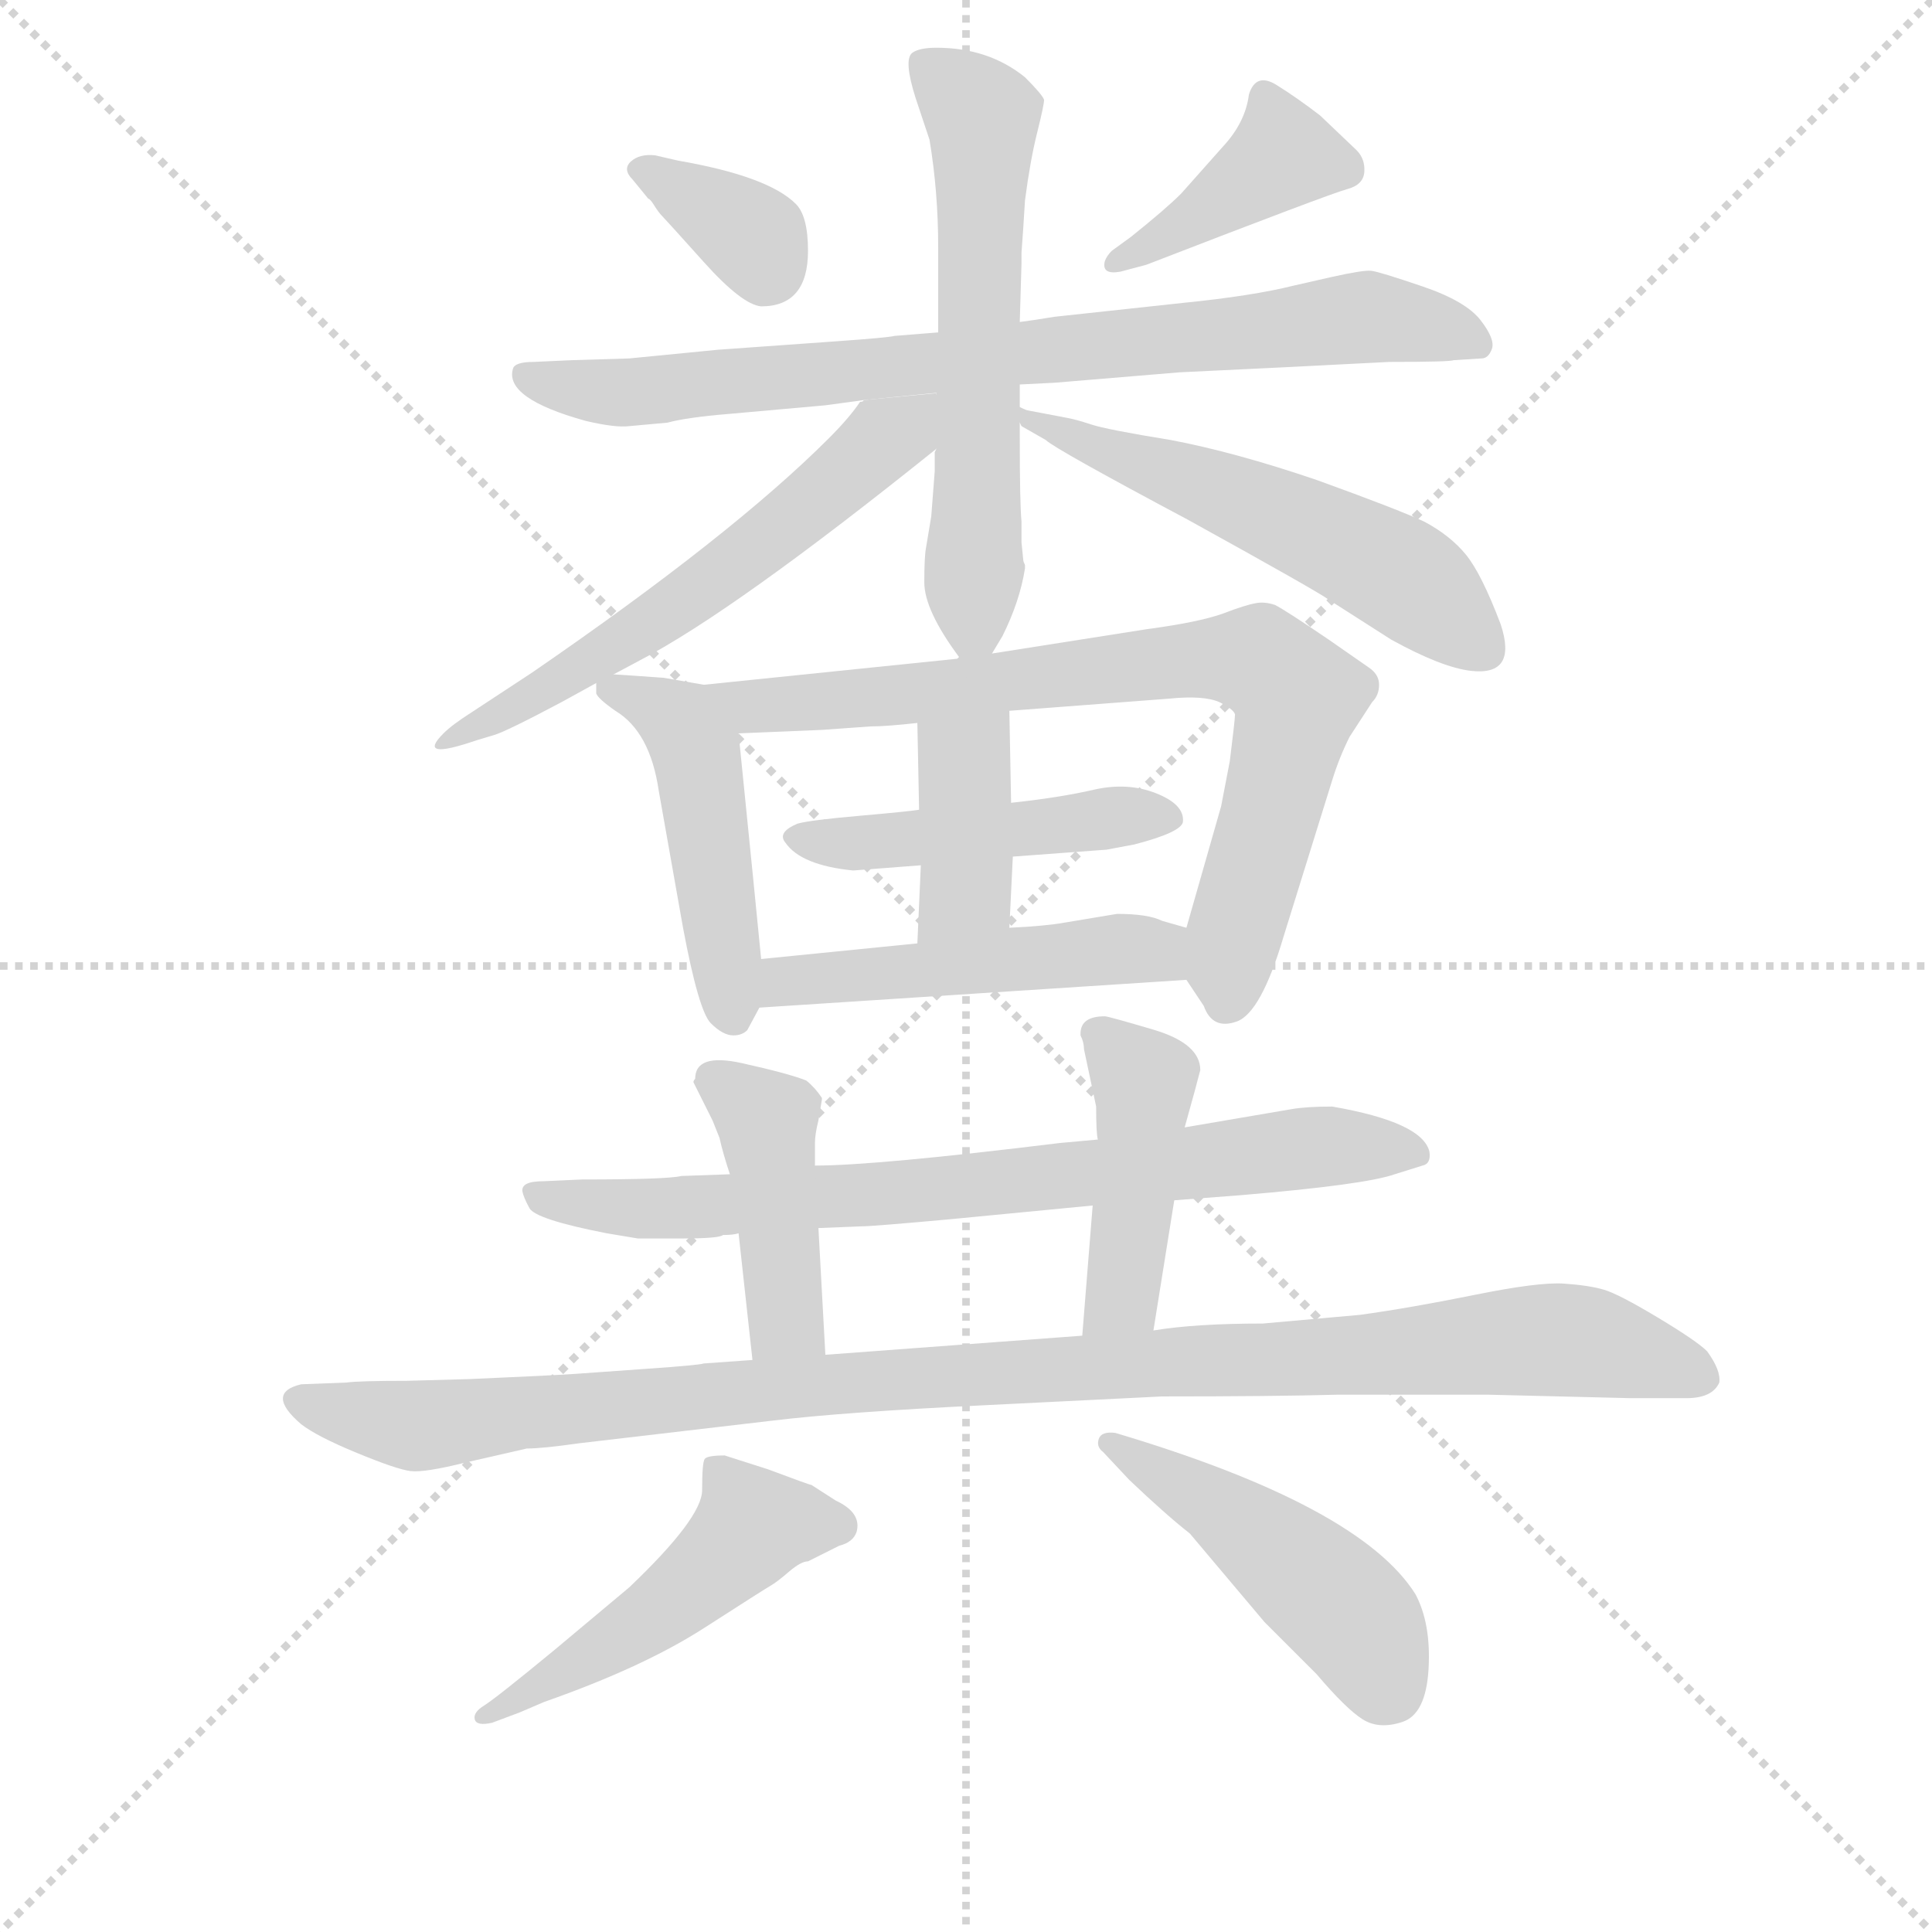 <svg version="1.1" viewBox="0 0 1024 1024" xmlns="http://www.w3.org/2000/svg">
  <g stroke="lightgray" stroke-dasharray="1,1" stroke-width="1" transform="scale(4, 4)">
    <line x1="0" y1="0" x2="256" y2="256"></line>
    <line x1="256" y1="0" x2="0" y2="256"></line>
    <line x1="128" y1="0" x2="128" y2="256"></line>
    <line x1="0" y1="128" x2="256" y2="128"></line>
  </g>
<g transform="scale(0.92, -0.92) translate(60, -900)">
   <style type="text/css">
    @keyframes keyframes0 {
      from {
       stroke: blue;
       stroke-dashoffset: 349;
       stroke-width: 128;
       }
       53% {
       animation-timing-function: step-end;
       stroke: blue;
       stroke-dashoffset: 0;
       stroke-width: 128;
       }
       to {
       stroke: black;
       stroke-width: 1024;
       }
       }
       #make-me-a-hanzi-animation-0 {
         animation: keyframes0 0.534s both;
         animation-delay: 0s;
         animation-timing-function: linear;
       }
    @keyframes keyframes1 {
      from {
       stroke: blue;
       stroke-dashoffset: 406;
       stroke-width: 128;
       }
       57% {
       animation-timing-function: step-end;
       stroke: blue;
       stroke-dashoffset: 0;
       stroke-width: 128;
       }
       to {
       stroke: black;
       stroke-width: 1024;
       }
       }
       #make-me-a-hanzi-animation-1 {
         animation: keyframes1 0.58s both;
         animation-delay: 0.534s;
         animation-timing-function: linear;
       }
    @keyframes keyframes2 {
      from {
       stroke: blue;
       stroke-dashoffset: 810;
       stroke-width: 128;
       }
       73% {
       animation-timing-function: step-end;
       stroke: blue;
       stroke-dashoffset: 0;
       stroke-width: 128;
       }
       to {
       stroke: black;
       stroke-width: 1024;
       }
       }
       #make-me-a-hanzi-animation-2 {
         animation: keyframes2 0.909s both;
         animation-delay: 1.114s;
         animation-timing-function: linear;
       }
    @keyframes keyframes3 {
      from {
       stroke: blue;
       stroke-dashoffset: 598;
       stroke-width: 128;
       }
       66% {
       animation-timing-function: step-end;
       stroke: blue;
       stroke-dashoffset: 0;
       stroke-width: 128;
       }
       to {
       stroke: black;
       stroke-width: 1024;
       }
       }
       #make-me-a-hanzi-animation-3 {
         animation: keyframes3 0.737s both;
         animation-delay: 2.024s;
         animation-timing-function: linear;
       }
    @keyframes keyframes4 {
      from {
       stroke: blue;
       stroke-dashoffset: 586;
       stroke-width: 128;
       }
       66% {
       animation-timing-function: step-end;
       stroke: blue;
       stroke-dashoffset: 0;
       stroke-width: 128;
       }
       to {
       stroke: black;
       stroke-width: 1024;
       }
       }
       #make-me-a-hanzi-animation-4 {
         animation: keyframes4 0.727s both;
         animation-delay: 2.76s;
         animation-timing-function: linear;
       }
    @keyframes keyframes5 {
      from {
       stroke: blue;
       stroke-dashoffset: 554;
       stroke-width: 128;
       }
       64% {
       animation-timing-function: step-end;
       stroke: blue;
       stroke-dashoffset: 0;
       stroke-width: 128;
       }
       to {
       stroke: black;
       stroke-width: 1024;
       }
       }
       #make-me-a-hanzi-animation-5 {
         animation: keyframes5 0.701s both;
         animation-delay: 3.487s;
         animation-timing-function: linear;
       }
    @keyframes keyframes6 {
      from {
       stroke: blue;
       stroke-dashoffset: 471;
       stroke-width: 128;
       }
       61% {
       animation-timing-function: step-end;
       stroke: blue;
       stroke-dashoffset: 0;
       stroke-width: 128;
       }
       to {
       stroke: black;
       stroke-width: 1024;
       }
       }
       #make-me-a-hanzi-animation-6 {
         animation: keyframes6 0.633s both;
         animation-delay: 4.188s;
         animation-timing-function: linear;
       }
    @keyframes keyframes7 {
      from {
       stroke: blue;
       stroke-dashoffset: 783;
       stroke-width: 128;
       }
       72% {
       animation-timing-function: step-end;
       stroke: blue;
       stroke-dashoffset: 0;
       stroke-width: 128;
       }
       to {
       stroke: black;
       stroke-width: 1024;
       }
       }
       #make-me-a-hanzi-animation-7 {
         animation: keyframes7 0.887s both;
         animation-delay: 4.821s;
         animation-timing-function: linear;
       }
    @keyframes keyframes8 {
      from {
       stroke: blue;
       stroke-dashoffset: 469;
       stroke-width: 128;
       }
       60% {
       animation-timing-function: step-end;
       stroke: blue;
       stroke-dashoffset: 0;
       stroke-width: 128;
       }
       to {
       stroke: black;
       stroke-width: 1024;
       }
       }
       #make-me-a-hanzi-animation-8 {
         animation: keyframes8 0.632s both;
         animation-delay: 5.708s;
         animation-timing-function: linear;
       }
    @keyframes keyframes9 {
      from {
       stroke: blue;
       stroke-dashoffset: 392;
       stroke-width: 128;
       }
       56% {
       animation-timing-function: step-end;
       stroke: blue;
       stroke-dashoffset: 0;
       stroke-width: 128;
       }
       to {
       stroke: black;
       stroke-width: 1024;
       }
       }
       #make-me-a-hanzi-animation-9 {
         animation: keyframes9 0.569s both;
         animation-delay: 6.34s;
         animation-timing-function: linear;
       }
    @keyframes keyframes10 {
      from {
       stroke: blue;
       stroke-dashoffset: 495;
       stroke-width: 128;
       }
       62% {
       animation-timing-function: step-end;
       stroke: blue;
       stroke-dashoffset: 0;
       stroke-width: 128;
       }
       to {
       stroke: black;
       stroke-width: 1024;
       }
       }
       #make-me-a-hanzi-animation-10 {
         animation: keyframes10 0.653s both;
         animation-delay: 6.909s;
         animation-timing-function: linear;
       }
    @keyframes keyframes11 {
      from {
       stroke: blue;
       stroke-dashoffset: 763;
       stroke-width: 128;
       }
       71% {
       animation-timing-function: step-end;
       stroke: blue;
       stroke-dashoffset: 0;
       stroke-width: 128;
       }
       to {
       stroke: black;
       stroke-width: 1024;
       }
       }
       #make-me-a-hanzi-animation-11 {
         animation: keyframes11 0.871s both;
         animation-delay: 7.562s;
         animation-timing-function: linear;
       }
    @keyframes keyframes12 {
      from {
       stroke: blue;
       stroke-dashoffset: 433;
       stroke-width: 128;
       }
       58% {
       animation-timing-function: step-end;
       stroke: blue;
       stroke-dashoffset: 0;
       stroke-width: 128;
       }
       to {
       stroke: black;
       stroke-width: 1024;
       }
       }
       #make-me-a-hanzi-animation-12 {
         animation: keyframes12 0.602s both;
         animation-delay: 8.433s;
         animation-timing-function: linear;
       }
    @keyframes keyframes13 {
      from {
       stroke: blue;
       stroke-dashoffset: 440;
       stroke-width: 128;
       }
       59% {
       animation-timing-function: step-end;
       stroke: blue;
       stroke-dashoffset: 0;
       stroke-width: 128;
       }
       to {
       stroke: black;
       stroke-width: 1024;
       }
       }
       #make-me-a-hanzi-animation-13 {
         animation: keyframes13 0.608s both;
         animation-delay: 9.035s;
         animation-timing-function: linear;
       }
    @keyframes keyframes14 {
      from {
       stroke: blue;
       stroke-dashoffset: 1069;
       stroke-width: 128;
       }
       78% {
       animation-timing-function: step-end;
       stroke: blue;
       stroke-dashoffset: 0;
       stroke-width: 128;
       }
       to {
       stroke: black;
       stroke-width: 1024;
       }
       }
       #make-me-a-hanzi-animation-14 {
         animation: keyframes14 1.12s both;
         animation-delay: 9.643s;
         animation-timing-function: linear;
       }
    @keyframes keyframes15 {
      from {
       stroke: blue;
       stroke-dashoffset: 495;
       stroke-width: 128;
       }
       62% {
       animation-timing-function: step-end;
       stroke: blue;
       stroke-dashoffset: 0;
       stroke-width: 128;
       }
       to {
       stroke: black;
       stroke-width: 1024;
       }
       }
       #make-me-a-hanzi-animation-15 {
         animation: keyframes15 0.653s both;
         animation-delay: 10.763s;
         animation-timing-function: linear;
       }
    @keyframes keyframes16 {
      from {
       stroke: blue;
       stroke-dashoffset: 474;
       stroke-width: 128;
       }
       61% {
       animation-timing-function: step-end;
       stroke: blue;
       stroke-dashoffset: 0;
       stroke-width: 128;
       }
       to {
       stroke: black;
       stroke-width: 1024;
       }
       }
       #make-me-a-hanzi-animation-16 {
         animation: keyframes16 0.636s both;
         animation-delay: 11.416s;
         animation-timing-function: linear;
       }
</style>
<path d="M 378.5 723.5 Q 405.5 723.5 405.5 755.5 Q 405.5 775.5 398.5 782.5 Q 382.5 798.5 330.5 807.5 L 317.5 810.5 Q 308.5 811.5 303.5 807.0 Q 298.5 802.5 304.5 796.5 L 313.5 785.5 Q 314.5 785.5 317.0 781.5 Q 319.5 777.5 321.5 775.5 Q 323.5 773.5 345.5 749.0 Q 367.5 724.5 378.5 723.5 Z" fill="lightgray"></path> 
<path d="M 580.5 755.5 Q 577.5 752.5 576.5 749.5 Q 574.5 741.5 585.5 743.5 L 600.5 747.5 Q 706.5 788.5 716.0 791.0 Q 725.5 793.5 726.0 801.0 Q 726.5 808.5 721.5 813.5 L 700.5 833.5 Q 687.5 843.5 675.5 851.0 Q 663.5 858.5 659.5 845.5 Q 657.5 829.5 644.5 815.5 L 620.5 788.5 Q 611.5 779.5 591.5 763.5 L 580.5 755.5 Z" fill="lightgray"></path> 
<path d="M 480.5 708.5 L 455.5 706.5 Q 451.5 705.5 423.5 703.5 L 353.5 698.5 L 302.5 693.5 L 269.5 692.5 L 247.5 691.5 Q 236.5 691.5 235.5 687.5 Q 230.5 670.5 277.5 657.5 Q 294.5 653.5 302.5 654.5 L 324.5 656.5 Q 335.5 659.5 359.5 661.5 L 415.5 666.5 L 437.5 669.5 L 527.5 678.5 L 547.5 679.5 L 619.5 685.5 Q 683.5 688.5 740.5 691.5 Q 775.5 691.5 777.5 692.5 L 793.5 693.5 Q 797.5 693.5 799.5 699.0 Q 801.5 704.5 793.0 715.5 Q 784.5 726.5 759.5 735.0 Q 734.5 743.5 730.0 744.0 Q 725.5 744.5 707.5 740.5 L 685.5 735.5 Q 661.5 729.5 621.5 725.5 L 547.5 717.5 Q 535.5 715.5 527.5 714.5 L 480.5 708.5 Z" fill="lightgray"></path> 
<path d="M 476.5 602.5 L 473.5 584.5 Q 472.5 579.5 472.5 564.5 Q 472.5 548.5 492.5 521.5 L 491.5 520.5 C 500.5 504.5 500.5 504.5 511.5 523.5 L 517.5 533.5 Q 527.5 553.5 530.5 572.5 L 530.5 574.5 Q 529.5 576.5 529.5 577.5 L 528.5 587.5 L 528.5 599.5 Q 527.5 609.5 527.5 647.5 L 527.5 656.5 L 527.5 665.5 L 527.5 678.5 L 527.5 714.5 L 528.5 748.5 L 528.5 754.5 L 529.5 768.5 L 530.5 784.5 Q 533.5 807.5 537.5 823.5 Q 541.5 839.5 541.5 842.5 Q 540.5 845.5 530.5 855.5 Q 509.5 872.5 479.5 872.5 Q 469.5 872.5 465.5 869.5 Q 460.5 865.5 467.5 843.5 L 475.5 819.5 Q 480.5 789.5 480.5 757.5 L 480.5 708.5 L 479.5 673.5 L 479.5 672.5 L 479.5 641.5 L 478.5 639.5 L 478.5 628.5 L 476.5 602.5 Z" fill="lightgray"></path> 
<path d="M 293.5 511.5 L 308.5 519.5 Q 362.5 547.5 479.5 641.5 C 502.5 660.5 509.5 671.5 479.5 672.5 L 479.5 673.5 L 479.5 673.5 L 437.5 669.5 Q 437.5 668.5 435.5 668.5 Q 429.5 659.5 417.5 647.5 Q 361.5 591.5 246.5 512.5 L 211.5 489.5 Q 200.5 482.5 195.5 477.5 Q 179.5 461.5 214.5 473.5 L 224.5 476.5 Q 231.5 478.5 263.5 495.5 L 283.5 506.5 L 293.5 511.5 Z" fill="lightgray"></path> 
<path d="M 527.5 656.5 L 528.5 654.5 L 542.5 646.5 Q 547.5 641.5 624.5 600.5 Q 700.5 558.5 705.5 554.5 L 741.5 531.5 Q 770.5 515.5 787.5 513.5 Q 814.5 510.5 804.5 540.5 Q 793.5 569.5 784.5 580.5 Q 775.5 591.5 760.5 599.5 Q 745.5 606.5 698.5 623.5 Q 651.5 639.5 614.5 646.5 Q 577.5 652.5 568.5 655.5 Q 559.5 658.5 553.5 659.5 L 532.5 663.5 Q 531.5 663.5 527.5 665.5 C 507.5 671.5 507.5 671.5 527.5 656.5 Z" fill="lightgray"></path> 
<path d="M 378.5 347.5 Q 375.5 378.5 365.5 477.5 C 362.5 502.5 362.5 502.5 345.5 505.5 L 322.5 509.5 Q 294.5 511.5 293.5 511.5 C 282.5 512.5 282.5 512.5 283.5 506.5 L 283.5 500.5 Q 284.5 497.5 294.5 490.5 Q 314.5 478.5 319.5 444.5 L 333.5 365.5 Q 342.5 317.5 349.5 310.5 Q 356.5 303.5 362.5 303.5 Q 367.5 303.5 370.5 306.5 L 377.5 319.5 L 378.5 347.5 Z" fill="lightgray"></path> 
<path d="M 521.5 490.5 L 613.5 497.5 Q 633.5 499.5 642.5 495.5 Q 650.5 491.5 651.5 488.5 Q 651.5 485.5 648.5 461.5 L 643.5 435.5 L 623.5 365.5 C 617.5 344.5 617.5 344.5 623.5 335.5 L 633.5 320.5 Q 638.5 306.5 652.5 311.5 Q 666.5 316.5 679.5 360.5 L 707.5 450.5 Q 711.5 463.5 717.5 475.5 L 730.5 495.5 Q 734.5 499.5 734.5 505.5 Q 734.5 511.5 728.5 515.5 L 705.5 531.5 Q 680.5 548.5 674.5 551.5 Q 668.5 553.5 663.5 552.5 Q 657.5 551.5 644.5 546.5 Q 630.5 541.5 600.5 537.5 L 511.5 523.5 L 491.5 520.5 L 345.5 505.5 C 315.5 502.5 335.5 476.5 365.5 477.5 L 413.5 479.5 L 441.5 481.5 Q 450.5 481.5 468.5 483.5 L 521.5 490.5 Z" fill="lightgray"></path> 
<path d="M 523.5 406.5 L 577.5 410.5 L 593.5 413.5 Q 620.5 420.5 621.5 426.5 Q 622.5 436.5 606.0 443.0 Q 589.5 449.5 570.0 445.0 Q 550.5 440.5 522.5 437.5 L 469.5 433.5 Q 463.5 432.5 435.0 430.0 Q 406.5 427.5 399.5 425.5 Q 387.5 420.5 392.5 414.5 Q 401.5 401.5 431.5 398.5 L 470.5 401.5 L 523.5 406.5 Z" fill="lightgray"></path> 
<path d="M 522.5 437.5 L 521.5 490.5 C 520.5 520.5 467.5 513.5 468.5 483.5 L 469.5 433.5 L 470.5 401.5 L 468.5 356.5 C 467.5 326.5 520.5 335.5 521.5 365.5 L 523.5 406.5 L 522.5 437.5 Z" fill="lightgray"></path> 
<path d="M 623.5 365.5 L 609.5 369.5 Q 601.5 373.5 583.5 373.5 L 553.5 368.5 Q 542.5 366.5 521.5 365.5 L 468.5 356.5 L 378.5 347.5 C 348.5 344.5 347.5 317.5 377.5 319.5 L 623.5 335.5 C 653.5 337.5 652.5 357.5 623.5 365.5 Z" fill="lightgray"></path> 
<path d="M 411.5 192.5 L 436.5 193.5 Q 442.5 193.5 486.5 197.5 L 569.5 205.5 L 616.5 208.5 L 655.5 211.5 Q 726.5 217.5 743.5 223.5 L 759.5 228.5 Q 764.5 229.5 763.5 236.5 Q 759.5 253.5 707.5 262.5 Q 692.5 262.5 684.0 261.0 Q 675.5 259.5 622.5 250.5 L 572.5 243.5 L 550.5 241.5 Q 444.5 228.5 409.5 228.5 L 360.5 223.5 L 332.5 222.5 Q 324.5 220.5 275.5 220.5 L 253.5 219.5 Q 246.5 219.5 243.5 218.0 Q 240.5 216.5 241.0 213.5 Q 241.5 210.5 245.0 204.0 Q 248.5 197.5 289.5 189.5 L 307.5 186.5 L 332.5 186.5 Q 354.5 186.5 356.5 188.5 Q 362.5 188.5 365.5 189.5 L 411.5 192.5 Z" fill="lightgray"></path> 
<path d="M 415.5 119.5 L 411.5 192.5 L 409.5 228.5 L 409.5 241.5 Q 409.5 246.5 411.5 254.5 L 413.5 266.5 L 413.5 267.5 Q 409.5 273.5 404.5 277.5 Q 394.5 281.5 367.5 287.5 Q 340.5 293.5 340.5 278.5 Q 339.5 277.5 339.5 276.5 L 350.5 254.5 L 354.5 244.5 Q 356.5 235.5 360.5 223.5 L 365.5 189.5 L 373.5 116.5 C 376.5 86.5 417.5 89.5 415.5 119.5 Z" fill="lightgray"></path> 
<path d="M 569.5 205.5 L 563.5 130.5 C 561.5 100.5 599.5 103.5 604.5 133.5 L 616.5 208.5 L 622.5 250.5 Q 629.5 275.5 631.5 283.5 Q 631.5 298.5 605.5 306.5 Q 578.5 314.5 576.5 314.5 Q 562.5 314.5 562.5 304.5 L 562.5 303.5 Q 564.5 299.5 564.5 295.5 L 571.5 262.5 Q 571.5 246.5 572.5 243.5 L 569.5 205.5 Z" fill="lightgray"></path> 
<path d="M 563.5 130.5 L 415.5 119.5 L 373.5 116.5 L 345.5 114.5 Q 342.5 113.5 313.5 111.5 L 271.5 108.5 Q 256.5 107.5 210.5 105.5 L 174.5 104.5 Q 146.5 104.5 139.5 103.5 L 113.5 102.5 Q 92.5 97.5 113.5 79.5 Q 122.5 72.5 145.5 63.0 Q 168.5 53.5 176.5 52.5 Q 184.5 51.5 208.5 57.5 L 243.5 65.5 Q 252.5 65.5 273.5 68.5 L 384.5 81.5 Q 425.5 86.5 508.5 90.5 L 609.5 95.5 Q 673.5 95.5 710.5 96.5 L 797.5 96.5 L 879.5 94.5 L 911.5 94.5 Q 926.5 94.5 930.5 103.5 Q 931.5 110.5 923.5 121.5 Q 917.5 127.5 895.0 141.0 Q 872.5 154.5 864.0 157.0 Q 855.5 159.5 841.0 160.5 Q 826.5 161.5 789.5 154.0 Q 752.5 146.5 723.5 142.5 L 667.5 137.5 Q 628.5 137.5 604.5 133.5 L 563.5 130.5 Z" fill="lightgray"></path> 
<path d="M 253.5 -80.5 Q 310.5 -60.5 345.5 -38.0 Q 380.5 -15.5 384.0 -13.5 Q 387.5 -11.5 394.5 -5.5 Q 401.5 0.5 405.5 0.5 L 423.5 9.5 Q 431.5 11.5 433.5 17.5 Q 436.5 28.5 421.5 35.5 L 407.5 44.5 Q 406.5 44.5 382.5 53.5 L 357.5 61.5 Q 347.5 61.5 346.0 59.5 Q 344.5 57.5 344.5 41.5 Q 344.5 25.5 302.5 -14.5 L 259.5 -50.5 Q 225.5 -78.5 219.0 -82.5 Q 212.5 -86.5 213.5 -90.5 Q 214.5 -94.5 223.5 -92.5 L 239.5 -86.5 L 253.5 -80.5 Z" fill="lightgray"></path> 
<path d="M 590.5 47.5 Q 611.5 27.5 625.5 16.5 L 668.5 -34.5 L 698.5 -64.5 Q 715.5 -84.5 725.0 -90.5 Q 734.5 -96.5 748.0 -92.0 Q 761.5 -87.5 763.0 -61.5 Q 764.5 -35.5 755.5 -18.5 Q 723.5 32.5 582.5 74.5 Q 574.5 75.5 573.0 71.0 Q 571.5 66.5 575.5 63.5 L 590.5 47.5 Z" fill="lightgray"></path> 
      <clipPath id="make-me-a-hanzi-clip-0">
      <path d="M 378.5 723.5 Q 405.5 723.5 405.5 755.5 Q 405.5 775.5 398.5 782.5 Q 382.5 798.5 330.5 807.5 L 317.5 810.5 Q 308.5 811.5 303.5 807.0 Q 298.5 802.5 304.5 796.5 L 313.5 785.5 Q 314.5 785.5 317.0 781.5 Q 319.5 777.5 321.5 775.5 Q 323.5 773.5 345.5 749.0 Q 367.5 724.5 378.5 723.5 Z" fill="lightgray"></path>
      </clipPath>
      <path clip-path="url(#make-me-a-hanzi-clip-0)" d="M 312.5 802.5 L 371.5 764.5 L 381.5 744.5 " fill="none" id="make-me-a-hanzi-animation-0" stroke-dasharray="221 442" stroke-linecap="round"></path>

      <clipPath id="make-me-a-hanzi-clip-1">
      <path d="M 580.5 755.5 Q 577.5 752.5 576.5 749.5 Q 574.5 741.5 585.5 743.5 L 600.5 747.5 Q 706.5 788.5 716.0 791.0 Q 725.5 793.5 726.0 801.0 Q 726.5 808.5 721.5 813.5 L 700.5 833.5 Q 687.5 843.5 675.5 851.0 Q 663.5 858.5 659.5 845.5 Q 657.5 829.5 644.5 815.5 L 620.5 788.5 Q 611.5 779.5 591.5 763.5 L 580.5 755.5 Z" fill="lightgray"></path>
      </clipPath>
      <path clip-path="url(#make-me-a-hanzi-clip-1)" d="M 668.5 844.5 L 678.5 809.5 L 610.5 759.5 L 583.5 749.5 " fill="none" id="make-me-a-hanzi-animation-1" stroke-dasharray="278 556" stroke-linecap="round"></path>

      <clipPath id="make-me-a-hanzi-clip-2">
      <path d="M 480.5 708.5 L 455.5 706.5 Q 451.5 705.5 423.5 703.5 L 353.5 698.5 L 302.5 693.5 L 269.5 692.5 L 247.5 691.5 Q 236.5 691.5 235.5 687.5 Q 230.5 670.5 277.5 657.5 Q 294.5 653.5 302.5 654.5 L 324.5 656.5 Q 335.5 659.5 359.5 661.5 L 415.5 666.5 L 437.5 669.5 L 527.5 678.5 L 547.5 679.5 L 619.5 685.5 Q 683.5 688.5 740.5 691.5 Q 775.5 691.5 777.5 692.5 L 793.5 693.5 Q 797.5 693.5 799.5 699.0 Q 801.5 704.5 793.0 715.5 Q 784.5 726.5 759.5 735.0 Q 734.5 743.5 730.0 744.0 Q 725.5 744.5 707.5 740.5 L 685.5 735.5 Q 661.5 729.5 621.5 725.5 L 547.5 717.5 Q 535.5 715.5 527.5 714.5 L 480.5 708.5 Z" fill="lightgray"></path>
      </clipPath>
      <path clip-path="url(#make-me-a-hanzi-clip-2)" d="M 243.5 684.5 L 271.5 674.5 L 317.5 674.5 L 728.5 717.5 L 791.5 701.5 " fill="none" id="make-me-a-hanzi-animation-2" stroke-dasharray="682 1364" stroke-linecap="round"></path>

      <clipPath id="make-me-a-hanzi-clip-3">
      <path d="M 476.5 602.5 L 473.5 584.5 Q 472.5 579.5 472.5 564.5 Q 472.5 548.5 492.5 521.5 L 491.5 520.5 C 500.5 504.5 500.5 504.5 511.5 523.5 L 517.5 533.5 Q 527.5 553.5 530.5 572.5 L 530.5 574.5 Q 529.5 576.5 529.5 577.5 L 528.5 587.5 L 528.5 599.5 Q 527.5 609.5 527.5 647.5 L 527.5 656.5 L 527.5 665.5 L 527.5 678.5 L 527.5 714.5 L 528.5 748.5 L 528.5 754.5 L 529.5 768.5 L 530.5 784.5 Q 533.5 807.5 537.5 823.5 Q 541.5 839.5 541.5 842.5 Q 540.5 845.5 530.5 855.5 Q 509.5 872.5 479.5 872.5 Q 469.5 872.5 465.5 869.5 Q 460.5 865.5 467.5 843.5 L 475.5 819.5 Q 480.5 789.5 480.5 757.5 L 480.5 708.5 L 479.5 673.5 L 479.5 672.5 L 479.5 641.5 L 478.5 639.5 L 478.5 628.5 L 476.5 602.5 Z" fill="lightgray"></path>
      </clipPath>
      <path clip-path="url(#make-me-a-hanzi-clip-3)" d="M 474.5 862.5 L 501.5 838.5 L 506.5 824.5 L 499.5 555.5 L 504.5 534.5 " fill="none" id="make-me-a-hanzi-animation-3" stroke-dasharray="470 940" stroke-linecap="round"></path>

      <clipPath id="make-me-a-hanzi-clip-4">
      <path d="M 293.5 511.5 L 308.5 519.5 Q 362.5 547.5 479.5 641.5 C 502.5 660.5 509.5 671.5 479.5 672.5 L 479.5 673.5 L 479.5 673.5 L 437.5 669.5 Q 437.5 668.5 435.5 668.5 Q 429.5 659.5 417.5 647.5 Q 361.5 591.5 246.5 512.5 L 211.5 489.5 Q 200.5 482.5 195.5 477.5 Q 179.5 461.5 214.5 473.5 L 224.5 476.5 Q 231.5 478.5 263.5 495.5 L 283.5 506.5 L 293.5 511.5 Z" fill="lightgray"></path>
      </clipPath>
      <path clip-path="url(#make-me-a-hanzi-clip-4)" d="M 472.5 664.5 L 330.5 551.5 L 204.5 473.5 " fill="none" id="make-me-a-hanzi-animation-4" stroke-dasharray="458 916" stroke-linecap="round"></path>

      <clipPath id="make-me-a-hanzi-clip-5">
      <path d="M 527.5 656.5 L 528.5 654.5 L 542.5 646.5 Q 547.5 641.5 624.5 600.5 Q 700.5 558.5 705.5 554.5 L 741.5 531.5 Q 770.5 515.5 787.5 513.5 Q 814.5 510.5 804.5 540.5 Q 793.5 569.5 784.5 580.5 Q 775.5 591.5 760.5 599.5 Q 745.5 606.5 698.5 623.5 Q 651.5 639.5 614.5 646.5 Q 577.5 652.5 568.5 655.5 Q 559.5 658.5 553.5 659.5 L 532.5 663.5 Q 531.5 663.5 527.5 665.5 C 507.5 671.5 507.5 671.5 527.5 656.5 Z" fill="lightgray"></path>
      </clipPath>
      <path clip-path="url(#make-me-a-hanzi-clip-5)" d="M 528.5 661.5 L 735.5 574.5 L 792.5 528.5 " fill="none" id="make-me-a-hanzi-animation-5" stroke-dasharray="426 852" stroke-linecap="round"></path>

      <clipPath id="make-me-a-hanzi-clip-6">
      <path d="M 378.5 347.5 Q 375.5 378.5 365.5 477.5 C 362.5 502.5 362.5 502.5 345.5 505.5 L 322.5 509.5 Q 294.5 511.5 293.5 511.5 C 282.5 512.5 282.5 512.5 283.5 506.5 L 283.5 500.5 Q 284.5 497.5 294.5 490.5 Q 314.5 478.5 319.5 444.5 L 333.5 365.5 Q 342.5 317.5 349.5 310.5 Q 356.5 303.5 362.5 303.5 Q 367.5 303.5 370.5 306.5 L 377.5 319.5 L 378.5 347.5 Z" fill="lightgray"></path>
      </clipPath>
      <path clip-path="url(#make-me-a-hanzi-clip-6)" d="M 291.5 503.5 L 331.5 483.5 L 342.5 464.5 L 361.5 317.5 " fill="none" id="make-me-a-hanzi-animation-6" stroke-dasharray="343 686" stroke-linecap="round"></path>

      <clipPath id="make-me-a-hanzi-clip-7">
      <path d="M 521.5 490.5 L 613.5 497.5 Q 633.5 499.5 642.5 495.5 Q 650.5 491.5 651.5 488.5 Q 651.5 485.5 648.5 461.5 L 643.5 435.5 L 623.5 365.5 C 617.5 344.5 617.5 344.5 623.5 335.5 L 633.5 320.5 Q 638.5 306.5 652.5 311.5 Q 666.5 316.5 679.5 360.5 L 707.5 450.5 Q 711.5 463.5 717.5 475.5 L 730.5 495.5 Q 734.5 499.5 734.5 505.5 Q 734.5 511.5 728.5 515.5 L 705.5 531.5 Q 680.5 548.5 674.5 551.5 Q 668.5 553.5 663.5 552.5 Q 657.5 551.5 644.5 546.5 Q 630.5 541.5 600.5 537.5 L 511.5 523.5 L 491.5 520.5 L 345.5 505.5 C 315.5 502.5 335.5 476.5 365.5 477.5 L 413.5 479.5 L 441.5 481.5 Q 450.5 481.5 468.5 483.5 L 521.5 490.5 Z" fill="lightgray"></path>
      </clipPath>
      <path clip-path="url(#make-me-a-hanzi-clip-7)" d="M 353.5 503.5 L 373.5 492.5 L 612.5 519.5 L 664.5 519.5 L 687.5 498.5 L 651.5 365.5 L 646.5 323.5 " fill="none" id="make-me-a-hanzi-animation-7" stroke-dasharray="655 1310" stroke-linecap="round"></path>

      <clipPath id="make-me-a-hanzi-clip-8">
      <path d="M 523.5 406.5 L 577.5 410.5 L 593.5 413.5 Q 620.5 420.5 621.5 426.5 Q 622.5 436.5 606.0 443.0 Q 589.5 449.5 570.0 445.0 Q 550.5 440.5 522.5 437.5 L 469.5 433.5 Q 463.5 432.5 435.0 430.0 Q 406.5 427.5 399.5 425.5 Q 387.5 420.5 392.5 414.5 Q 401.5 401.5 431.5 398.5 L 470.5 401.5 L 523.5 406.5 Z" fill="lightgray"></path>
      </clipPath>
      <path clip-path="url(#make-me-a-hanzi-clip-8)" d="M 401.5 416.5 L 436.5 413.5 L 613.5 428.5 " fill="none" id="make-me-a-hanzi-animation-8" stroke-dasharray="341 682" stroke-linecap="round"></path>

      <clipPath id="make-me-a-hanzi-clip-9">
      <path d="M 522.5 437.5 L 521.5 490.5 C 520.5 520.5 467.5 513.5 468.5 483.5 L 469.5 433.5 L 470.5 401.5 L 468.5 356.5 C 467.5 326.5 520.5 335.5 521.5 365.5 L 523.5 406.5 L 522.5 437.5 Z" fill="lightgray"></path>
      </clipPath>
      <path clip-path="url(#make-me-a-hanzi-clip-9)" d="M 515.5 483.5 L 495.5 460.5 L 496.5 387.5 L 474.5 363.5 " fill="none" id="make-me-a-hanzi-animation-9" stroke-dasharray="264 528" stroke-linecap="round"></path>

      <clipPath id="make-me-a-hanzi-clip-10">
      <path d="M 623.5 365.5 L 609.5 369.5 Q 601.5 373.5 583.5 373.5 L 553.5 368.5 Q 542.5 366.5 521.5 365.5 L 468.5 356.5 L 378.5 347.5 C 348.5 344.5 347.5 317.5 377.5 319.5 L 623.5 335.5 C 653.5 337.5 652.5 357.5 623.5 365.5 Z" fill="lightgray"></path>
      </clipPath>
      <path clip-path="url(#make-me-a-hanzi-clip-10)" d="M 384.5 326.5 L 392.5 334.5 L 579.5 353.5 L 605.5 352.5 L 615.5 343.5 " fill="none" id="make-me-a-hanzi-animation-10" stroke-dasharray="367 734" stroke-linecap="round"></path>

      <clipPath id="make-me-a-hanzi-clip-11">
      <path d="M 411.5 192.5 L 436.5 193.5 Q 442.5 193.5 486.5 197.5 L 569.5 205.5 L 616.5 208.5 L 655.5 211.5 Q 726.5 217.5 743.5 223.5 L 759.5 228.5 Q 764.5 229.5 763.5 236.5 Q 759.5 253.5 707.5 262.5 Q 692.5 262.5 684.0 261.0 Q 675.5 259.5 622.5 250.5 L 572.5 243.5 L 550.5 241.5 Q 444.5 228.5 409.5 228.5 L 360.5 223.5 L 332.5 222.5 Q 324.5 220.5 275.5 220.5 L 253.5 219.5 Q 246.5 219.5 243.5 218.0 Q 240.5 216.5 241.0 213.5 Q 241.5 210.5 245.0 204.0 Q 248.5 197.5 289.5 189.5 L 307.5 186.5 L 332.5 186.5 Q 354.5 186.5 356.5 188.5 Q 362.5 188.5 365.5 189.5 L 411.5 192.5 Z" fill="lightgray"></path>
      </clipPath>
      <path clip-path="url(#make-me-a-hanzi-clip-11)" d="M 249.5 211.5 L 326.5 203.5 L 475.5 213.5 L 701.5 239.5 L 754.5 236.5 " fill="none" id="make-me-a-hanzi-animation-11" stroke-dasharray="635 1270" stroke-linecap="round"></path>

      <clipPath id="make-me-a-hanzi-clip-12">
      <path d="M 415.5 119.5 L 411.5 192.5 L 409.5 228.5 L 409.5 241.5 Q 409.5 246.5 411.5 254.5 L 413.5 266.5 L 413.5 267.5 Q 409.5 273.5 404.5 277.5 Q 394.5 281.5 367.5 287.5 Q 340.5 293.5 340.5 278.5 Q 339.5 277.5 339.5 276.5 L 350.5 254.5 L 354.5 244.5 Q 356.5 235.5 360.5 223.5 L 365.5 189.5 L 373.5 116.5 C 376.5 86.5 417.5 89.5 415.5 119.5 Z" fill="lightgray"></path>
      </clipPath>
      <path clip-path="url(#make-me-a-hanzi-clip-12)" d="M 347.5 273.5 L 356.5 275.5 L 382.5 252.5 L 392.5 139.5 L 379.5 124.5 " fill="none" id="make-me-a-hanzi-animation-12" stroke-dasharray="305 610" stroke-linecap="round"></path>

      <clipPath id="make-me-a-hanzi-clip-13">
      <path d="M 569.5 205.5 L 563.5 130.5 C 561.5 100.5 599.5 103.5 604.5 133.5 L 616.5 208.5 L 622.5 250.5 Q 629.5 275.5 631.5 283.5 Q 631.5 298.5 605.5 306.5 Q 578.5 314.5 576.5 314.5 Q 562.5 314.5 562.5 304.5 L 562.5 303.5 Q 564.5 299.5 564.5 295.5 L 571.5 262.5 Q 571.5 246.5 572.5 243.5 L 569.5 205.5 Z" fill="lightgray"></path>
      </clipPath>
      <path clip-path="url(#make-me-a-hanzi-clip-13)" d="M 573.5 304.5 L 589.5 290.5 L 598.5 264.5 L 586.5 153.5 L 569.5 137.5 " fill="none" id="make-me-a-hanzi-animation-13" stroke-dasharray="312 624" stroke-linecap="round"></path>

      <clipPath id="make-me-a-hanzi-clip-14">
      <path d="M 563.5 130.5 L 415.5 119.5 L 373.5 116.5 L 345.5 114.5 Q 342.5 113.5 313.5 111.5 L 271.5 108.5 Q 256.5 107.5 210.5 105.5 L 174.5 104.5 Q 146.5 104.5 139.5 103.5 L 113.5 102.5 Q 92.5 97.5 113.5 79.5 Q 122.5 72.5 145.5 63.0 Q 168.5 53.5 176.5 52.5 Q 184.5 51.5 208.5 57.5 L 243.5 65.5 Q 252.5 65.5 273.5 68.5 L 384.5 81.5 Q 425.5 86.5 508.5 90.5 L 609.5 95.5 Q 673.5 95.5 710.5 96.5 L 797.5 96.5 L 879.5 94.5 L 911.5 94.5 Q 926.5 94.5 930.5 103.5 Q 931.5 110.5 923.5 121.5 Q 917.5 127.5 895.0 141.0 Q 872.5 154.5 864.0 157.0 Q 855.5 159.5 841.0 160.5 Q 826.5 161.5 789.5 154.0 Q 752.5 146.5 723.5 142.5 L 667.5 137.5 Q 628.5 137.5 604.5 133.5 L 563.5 130.5 Z" fill="lightgray"></path>
      </clipPath>
      <path clip-path="url(#make-me-a-hanzi-clip-14)" d="M 114.5 91.5 L 184.5 78.5 L 395.5 101.5 L 829.5 128.5 L 852.5 127.5 L 921.5 106.5 " fill="none" id="make-me-a-hanzi-animation-14" stroke-dasharray="941 1882" stroke-linecap="round"></path>

      <clipPath id="make-me-a-hanzi-clip-15">
      <path d="M 253.5 -80.5 Q 310.5 -60.5 345.5 -38.0 Q 380.5 -15.5 384.0 -13.5 Q 387.5 -11.5 394.5 -5.5 Q 401.5 0.5 405.5 0.5 L 423.5 9.5 Q 431.5 11.5 433.5 17.5 Q 436.5 28.5 421.5 35.5 L 407.5 44.5 Q 406.5 44.5 382.5 53.5 L 357.5 61.5 Q 347.5 61.5 346.0 59.5 Q 344.5 57.5 344.5 41.5 Q 344.5 25.5 302.5 -14.5 L 259.5 -50.5 Q 225.5 -78.5 219.0 -82.5 Q 212.5 -86.5 213.5 -90.5 Q 214.5 -94.5 223.5 -92.5 L 239.5 -86.5 L 253.5 -80.5 Z" fill="lightgray"></path>
      </clipPath>
      <path clip-path="url(#make-me-a-hanzi-clip-15)" d="M 422.5 20.5 L 373.5 21.5 L 319.5 -29.5 L 219.5 -88.5 " fill="none" id="make-me-a-hanzi-animation-15" stroke-dasharray="367 734" stroke-linecap="round"></path>

      <clipPath id="make-me-a-hanzi-clip-16">
      <path d="M 590.5 47.5 Q 611.5 27.5 625.5 16.5 L 668.5 -34.5 L 698.5 -64.5 Q 715.5 -84.5 725.0 -90.5 Q 734.5 -96.5 748.0 -92.0 Q 761.5 -87.5 763.0 -61.5 Q 764.5 -35.5 755.5 -18.5 Q 723.5 32.5 582.5 74.5 Q 574.5 75.5 573.0 71.0 Q 571.5 66.5 575.5 63.5 L 590.5 47.5 Z" fill="lightgray"></path>
      </clipPath>
      <path clip-path="url(#make-me-a-hanzi-clip-16)" d="M 579.5 68.5 L 642.5 31.5 L 713.5 -26.5 L 740.5 -72.5 " fill="none" id="make-me-a-hanzi-animation-16" stroke-dasharray="346 692" stroke-linecap="round"></path>

</g>
</svg>
